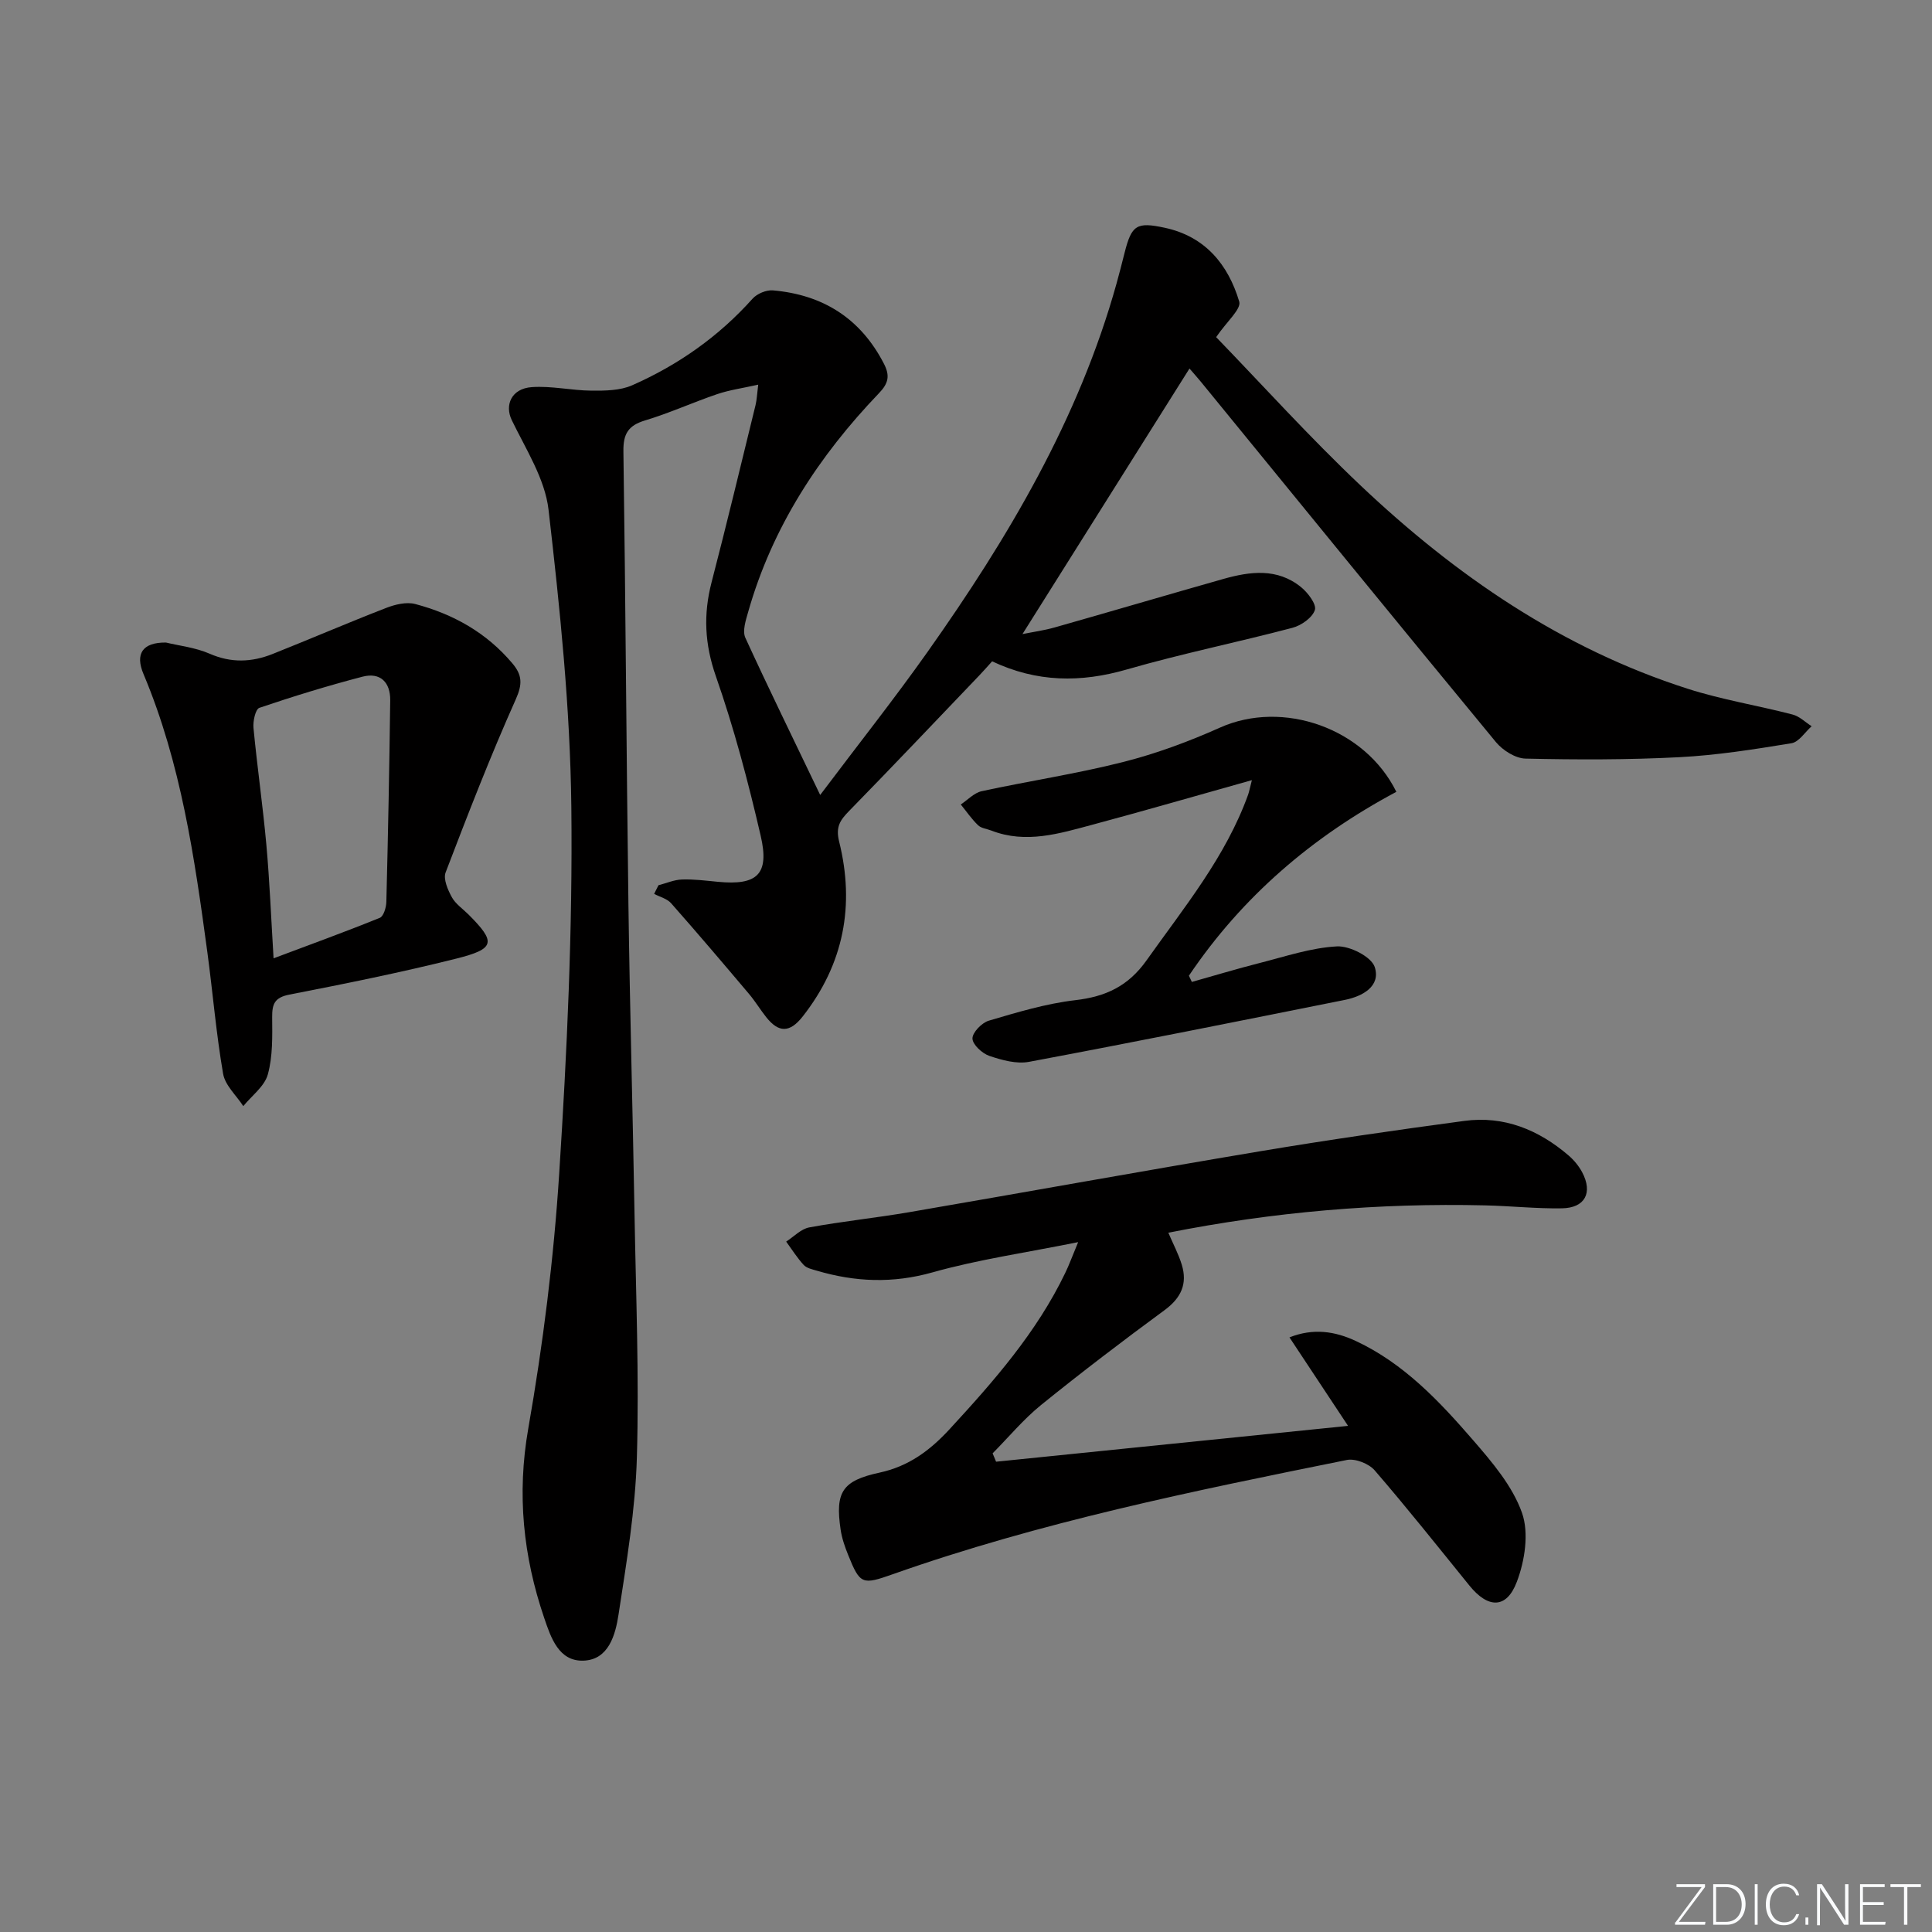 <svg enable-background="new 0 0 400 400" viewBox="0 0 400 400" xmlns="http://www.w3.org/2000/svg"><rect x="0" y="0" width="400" height="400" fill="#808080" stroke="none"/><g fill="#fafbfc"><path d="m346.9 398 5.4-7.3h-5.2v-.6h5.9v.6l-5.4 7.2h5.5l-.1.6h-6.2v-.5z"/><path d="m354.7 390.1h2.8c2.3 0 3.9 1.6 3.9 4.1s-1.6 4.3-3.9 4.3h-2.8zm.6 7.8h2c2.2 0 3.3-1.6 3.3-3.6 0-1.8-1-3.6-3.3-3.6h-2z"/><path d="m363.9 390.1v8.4h-.6v-8.4z"/><path d="m372.5 396.3c-.4 1.3-1.4 2.3-3.2 2.3-2.4 0-3.7-1.9-3.7-4.3 0-2.3 1.2-4.3 3.7-4.3 1.8 0 2.9 1 3.2 2.4h-.6c-.4-1.1-1.1-1.8-2.5-1.8-2.1 0-3 1.9-3 3.7s.9 3.7 3 3.7c1.4 0 2.1-.7 2.5-1.7z"/><path d="m373.8 398.5v-1.5h.6v1.5z"/><path d="m376.2 398.5v-8.4h1c1.3 2 4.4 6.7 4.9 7.6-.1-1.2-.1-2.4-.1-3.8v-3.8h.7v8.4h-.9c-1.2-1.9-4.4-6.8-5-7.7.1 1.1 0 2.3 0 3.9v3.9h-.6z"/><path d="m390 394.4h-4.3v3.5h4.7l-.1.6h-5.2v-8.4h5.1v.6h-4.5v3.1h4.3z"/><path d="m394.2 390.7h-2.8v-.6h6.3v.6h-2.8v7.8h-.7z"/></g><path d="m169.81 164.59c8.09-10.75 15.41-19.98 22.2-29.58 16.68-23.58 31.35-48.25 39.18-76.39.58-2.08 1.11-4.18 1.64-6.27 1.46-5.77 2.48-6.44 8.29-5.2 8.4 1.79 13.16 7.62 15.45 15.29.46 1.55-2.6 4.15-4.78 7.36 9.54 9.86 19.34 20.72 29.93 30.74 19.65 18.59 41.65 33.72 67.7 42.06 7.08 2.27 14.51 3.46 21.73 5.34 1.42.37 2.63 1.59 3.93 2.42-1.38 1.22-2.63 3.27-4.18 3.52-7.7 1.26-15.45 2.49-23.23 2.89-10.59.55-21.23.53-31.84.29-2.09-.05-4.7-1.71-6.11-3.41-20.44-24.77-40.73-49.68-61.05-74.56-.81-.99-1.66-1.93-2.4-2.79-11.54 18.35-22.93 36.45-34.58 54.98 2.16-.44 4.45-.75 6.65-1.37 11.64-3.3 23.25-6.73 34.89-10.03 5.57-1.58 11.21-2.32 16.13 1.67 1.42 1.15 3.25 3.56 2.87 4.74-.51 1.59-2.81 3.21-4.64 3.69-11.4 3.01-22.99 5.36-34.31 8.63-9.53 2.75-18.6 2.69-27.87-1.69-.89.98-1.73 1.95-2.62 2.88-8.96 9.37-17.88 18.78-26.95 28.06-1.87 1.91-2.87 3.29-2.11 6.36 3.28 13.18 1 25.34-7.53 36.22-2.71 3.45-4.99 3.38-7.55.17-1.24-1.56-2.28-3.29-3.56-4.81-5.33-6.31-10.68-12.61-16.15-18.8-.83-.94-2.32-1.3-3.51-1.93.3-.6.6-1.19.9-1.79 1.63-.42 3.24-1.14 4.88-1.19 2.47-.08 4.96.24 7.44.48 8.12.78 10.7-1.53 8.84-9.54-2.58-11.14-5.51-22.25-9.28-33.03-2.32-6.65-2.61-12.8-.89-19.43 3.17-12.2 6.11-24.47 9.11-36.71.26-1.08.3-2.22.55-4.22-3.2.72-5.93 1.09-8.49 1.96-5.02 1.7-9.88 3.93-14.95 5.45-3.49 1.05-4.52 2.8-4.47 6.38.45 31.3.62 62.61 1.04 93.92.29 21.31.89 42.61 1.26 63.92.29 16.81.97 33.64.49 50.43-.31 10.89-2.15 21.77-3.8 32.58-.64 4.17-2.03 9.36-7.26 9.54-5.12.18-6.75-4.78-8.14-8.87-4.34-12.76-5.67-25.58-3.29-39.17 3.06-17.47 5.28-35.17 6.41-52.87 1.62-25.22 2.79-50.54 2.51-75.8-.23-20.55-2.36-41.13-4.72-61.57-.74-6.41-4.7-12.53-7.62-18.57-1.49-3.09-.09-6.52 4.15-6.82 4.09-.29 8.25.7 12.38.73 2.82.02 5.91-.01 8.4-1.11 9.53-4.2 17.93-10.1 24.93-17.93.93-1.04 2.85-1.84 4.22-1.72 10.36.9 18.15 5.8 22.99 15.21 1.27 2.47.92 4.04-1.03 6.07-12.48 13.02-22.13 27.8-27.1 45.33-.49 1.71-1.21 3.9-.58 5.3 4.81 10.49 9.9 20.87 15.5 32.56z" fill="#010000"/><path d="m223.22 257.17c-10.83 2.19-20.67 3.59-30.15 6.26-8.22 2.32-16.01 2-23.96-.35-.95-.28-2.09-.52-2.71-1.18-1.36-1.48-2.44-3.21-3.63-4.84 1.59-1.02 3.07-2.63 4.79-2.94 6.85-1.26 13.81-1.97 20.68-3.15 24.2-4.16 48.35-8.54 72.57-12.6 14.08-2.36 28.22-4.4 42.37-6.3 8.22-1.1 15.38 1.84 21.58 7.16 1.12.96 2.12 2.18 2.81 3.47 2.24 4.23.61 7.38-4.16 7.47-5.31.09-10.62-.49-15.94-.61-22.01-.52-43.8 1.34-65.58 5.66 1.01 2.36 2.11 4.42 2.78 6.61 1.22 3.97-.13 6.9-3.56 9.42-8.66 6.36-17.21 12.88-25.57 19.64-3.65 2.96-6.7 6.65-10.03 10.01.24.58.48 1.15.72 1.73 23.81-2.42 47.62-4.85 72.87-7.42-4.52-6.82-8.14-12.29-12.13-18.32 4.9-1.94 9.37-1.3 13.79.77 9.91 4.65 17.25 12.45 24.22 20.5 3.96 4.57 8.17 9.51 10.13 15.05 1.48 4.18.59 9.94-1.07 14.3-2.13 5.63-5.96 5.52-9.8.78-6.49-8-12.9-16.08-19.63-23.87-1.2-1.39-4.01-2.5-5.75-2.15-31.72 6.4-63.45 12.85-94.06 23.67-6.29 2.22-6.74 2.12-9.21-4.03-.68-1.68-1.29-3.45-1.55-5.23-1.15-7.78.34-10.12 8.06-11.79 5.98-1.29 10.39-4.53 14.49-8.98 9.17-9.95 18.04-20.05 23.96-32.37.78-1.6 1.39-3.3 2.67-6.37z" fill="#010000"/><path d="m34.36 133.03c2.65.65 6.06 1.01 9.06 2.32 4.46 1.95 8.72 1.76 13.02.05 7.84-3.12 15.6-6.47 23.47-9.52 1.87-.73 4.23-1.31 6.07-.82 7.86 2.08 14.75 5.93 20.1 12.28 2.04 2.42 2.12 4.28.71 7.44-5.26 11.77-9.92 23.8-14.53 35.85-.52 1.37.45 3.59 1.28 5.11.76 1.4 2.26 2.41 3.44 3.58 5.75 5.76 5.59 7.12-2.55 9.16-11.41 2.86-22.96 5.19-34.51 7.44-3.06.6-3.59 1.93-3.57 4.67.03 3.97.14 8.1-.9 11.86-.68 2.47-3.32 4.39-5.08 6.56-1.45-2.23-3.77-4.3-4.18-6.71-1.44-8.33-2.13-16.78-3.26-25.16-2.65-19.58-5.46-39.12-13.2-57.54-1.8-4.22-.25-6.62 4.63-6.57zm22.28 65.38c7.53-2.83 14.81-5.47 21.99-8.38.79-.32 1.33-2.15 1.36-3.3.35-13.92.63-27.84.8-41.76.04-3.67-2.02-5.84-5.74-4.87-7.19 1.88-14.31 4.06-21.35 6.45-.81.28-1.35 2.76-1.22 4.15.77 8.09 1.94 16.14 2.67 24.23.68 7.56.98 15.16 1.49 23.48z" fill="#010000"/><path d="m259.19 161.52c-11.6 3.25-22.24 6.34-32.95 9.21-6.88 1.84-13.81 4.02-20.99 1.23-.93-.36-2.09-.47-2.75-1.1-1.34-1.29-2.4-2.85-3.58-4.3 1.43-.95 2.76-2.41 4.32-2.75 9.73-2.11 19.6-3.59 29.24-6.03 6.87-1.74 13.63-4.24 20.11-7.14 12.99-5.81 29.97.06 36.51 13.3-17.37 9.26-31.94 21.72-42.95 38.07.2.43.4.86.61 1.29 4.7-1.32 9.38-2.74 14.11-3.94 5.28-1.34 10.58-3.14 15.93-3.42 2.65-.14 7.15 2.15 7.83 4.29 1.27 3.97-2.52 6.05-6.2 6.79-21.77 4.36-43.55 8.73-65.37 12.82-2.6.49-5.63-.35-8.23-1.23-1.49-.51-3.47-2.34-3.49-3.6-.02-1.25 1.93-3.26 3.38-3.69 5.87-1.73 11.82-3.53 17.87-4.24 6.32-.73 10.98-2.88 14.8-8.26 7.79-10.99 16.39-21.43 21.03-34.32.21-.61.32-1.26.77-2.98z" fill="#010000"/></svg>
